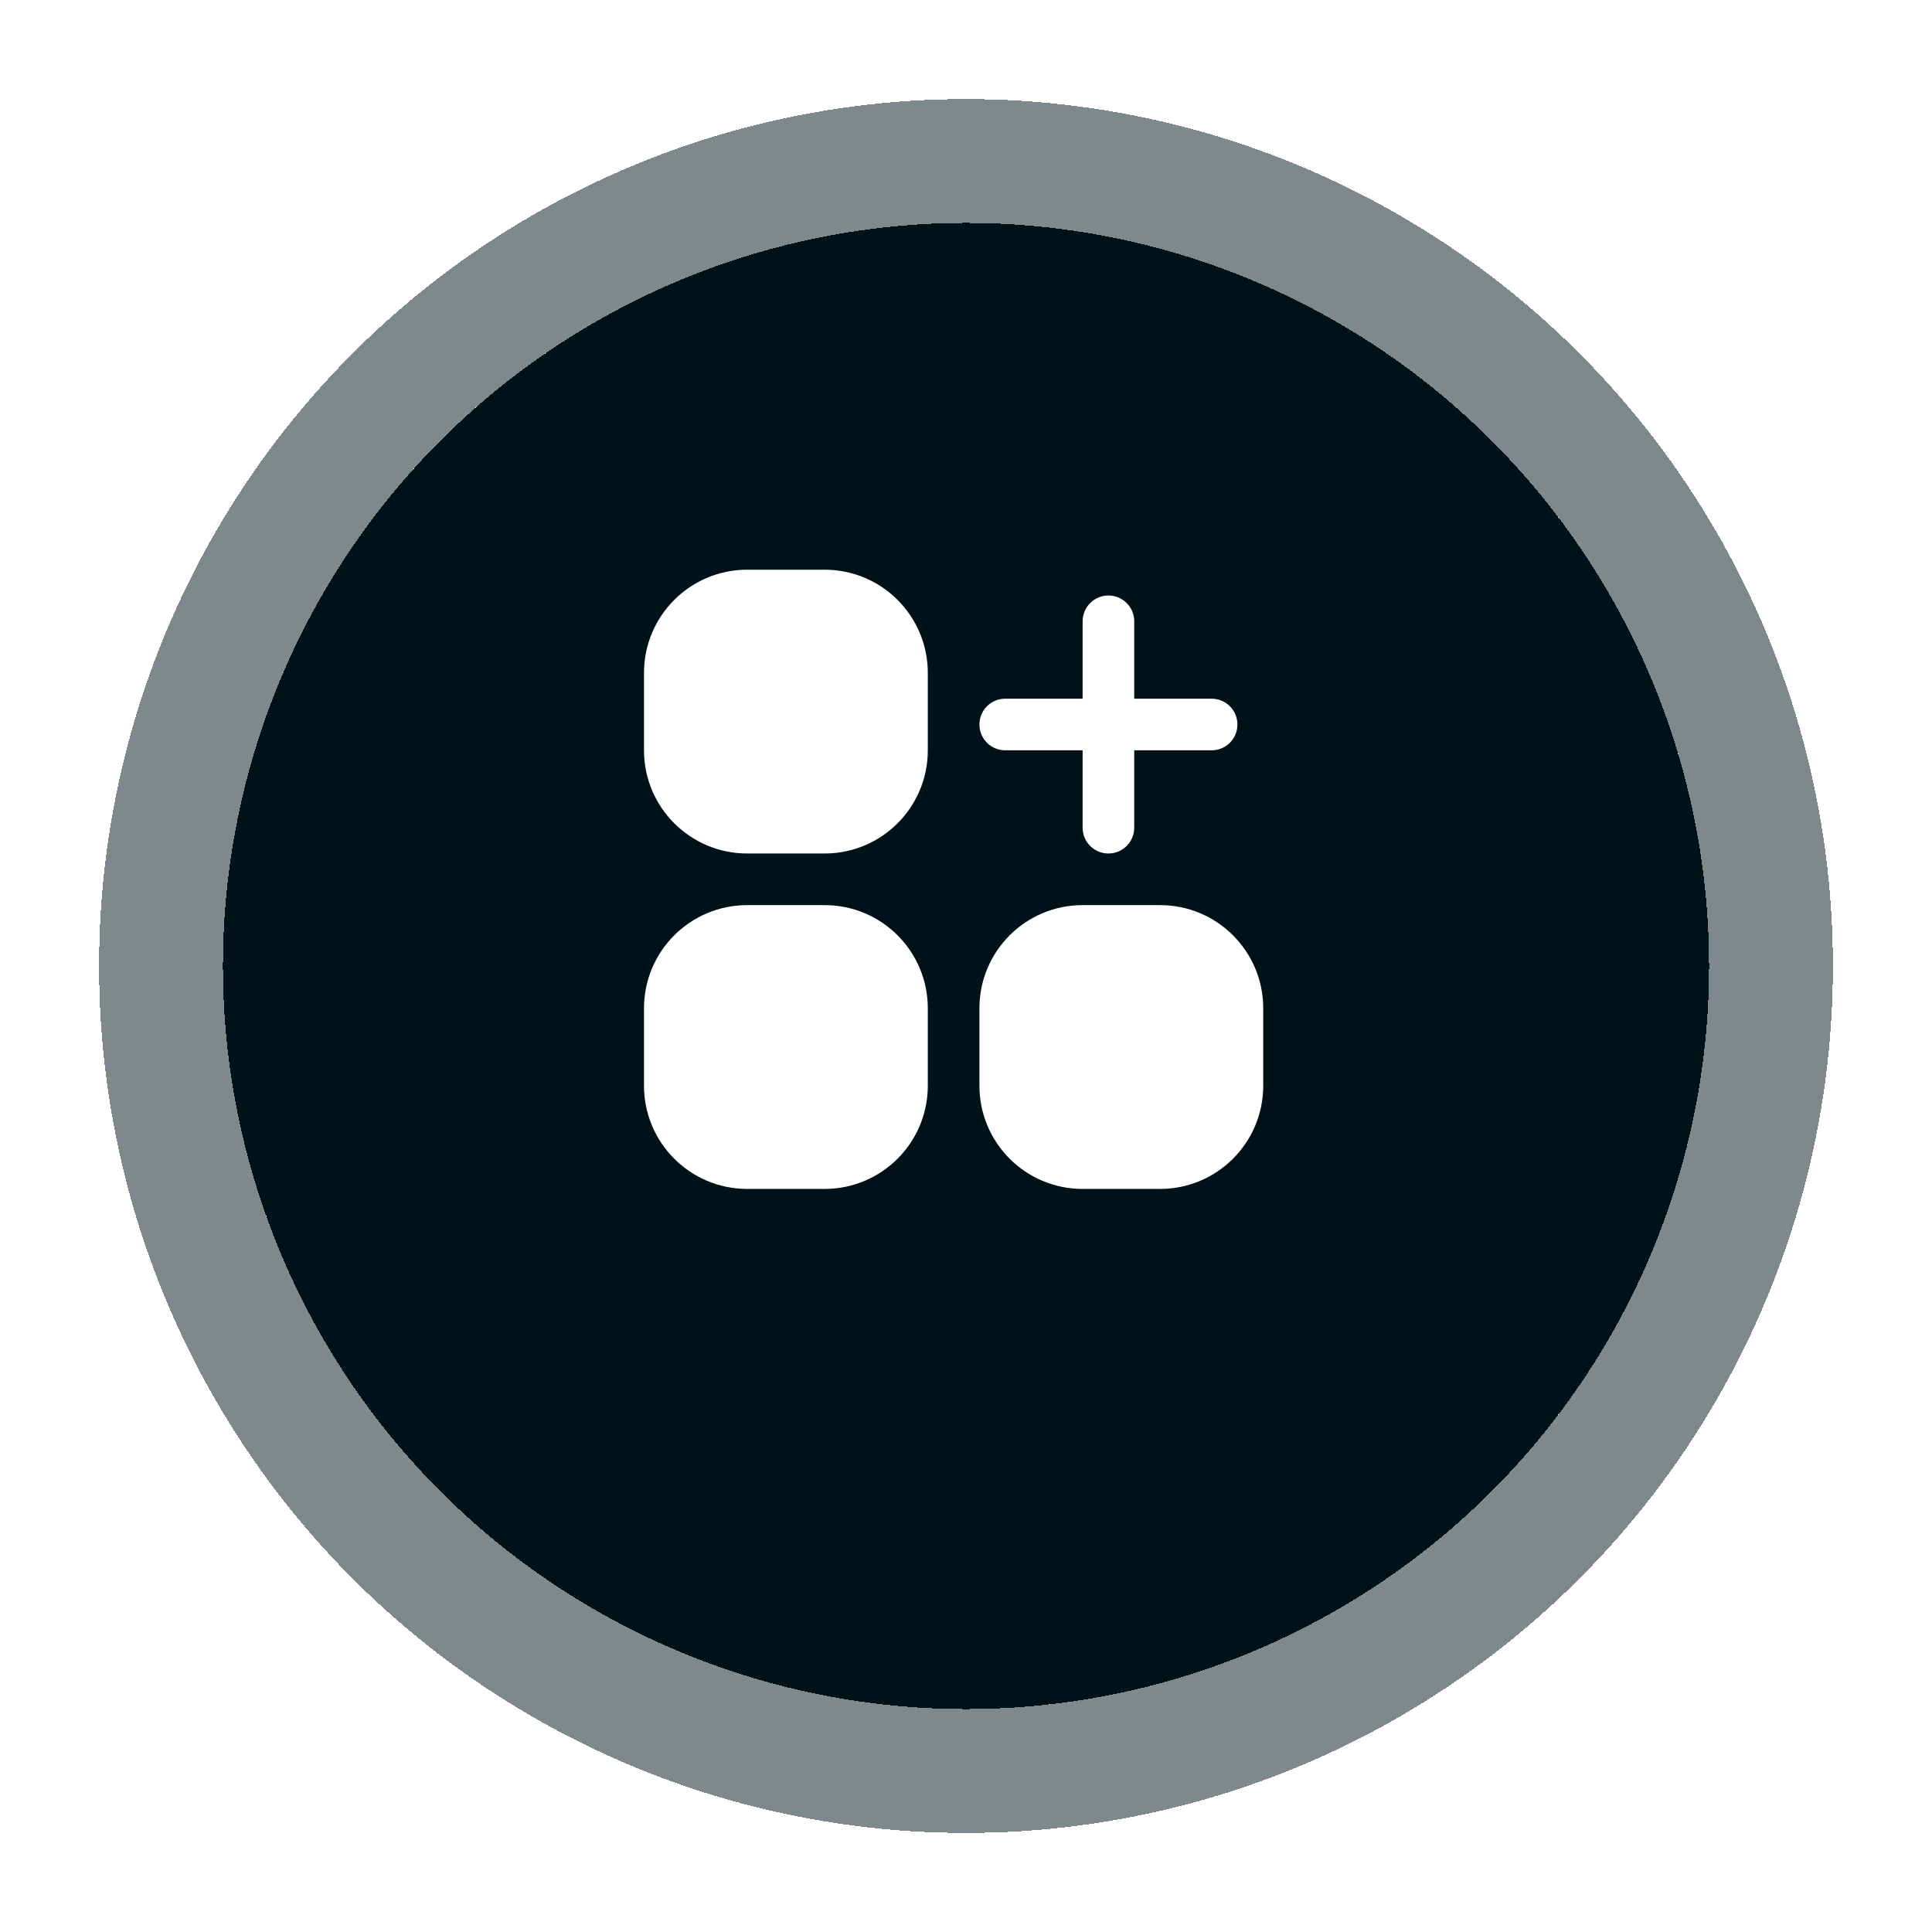 <svg width="78" height="78" viewBox="0 0 78 78" fill="none" xmlns="http://www.w3.org/2000/svg">
<g filter="url(#filter0_d_7_227)">
<circle cx="39" cy="35" r="30" fill="#001219" shape-rendering="crispEdges"/>
<circle cx="39" cy="35" r="32.5" stroke="#001219" stroke-opacity="0.5" stroke-width="5" shape-rendering="crispEdges"/>
</g>
<g clip-path="url(#clip0_7_227)">
<path d="M30.167 23H33.292C35.593 23 37.458 24.866 37.458 27.167V30.292C37.458 32.593 35.593 34.458 33.292 34.458H30.167C27.866 34.458 26 32.593 26 30.292V27.167C26 24.866 27.866 23 30.167 23Z" fill="white"/>
<path d="M30.167 36.542H33.292C35.593 36.542 37.458 38.407 37.458 40.708V43.833C37.458 46.135 35.593 48 33.292 48H30.167C27.866 48 26 46.135 26 43.833V40.708C26 38.407 27.866 36.542 30.167 36.542Z" fill="white"/>
<path d="M43.708 36.542H46.833C49.135 36.542 51 38.407 51 40.708V43.833C51 46.135 49.135 48 46.833 48H43.708C41.407 48 39.542 46.135 39.542 43.833V40.708C39.542 38.407 41.407 36.542 43.708 36.542Z" fill="white"/>
<path d="M40.583 30.292H43.708V33.417C43.708 33.992 44.175 34.458 44.75 34.458C45.325 34.458 45.792 33.992 45.792 33.417V30.292H48.917C49.492 30.292 49.958 29.825 49.958 29.25C49.958 28.675 49.492 28.208 48.917 28.208H45.792V25.083C45.792 24.508 45.325 24.042 44.75 24.042C44.175 24.042 43.708 24.508 43.708 25.083V28.208H40.583C40.008 28.208 39.542 28.675 39.542 29.25C39.542 29.825 40.008 30.292 40.583 30.292Z" fill="white"/>
</g>
<defs>
<filter id="filter0_d_7_227" x="0" y="0" width="78" height="78" filterUnits="userSpaceOnUse" color-interpolation-filters="sRGB">
<feFlood flood-opacity="0" result="BackgroundImageFix"/>
<feColorMatrix in="SourceAlpha" type="matrix" values="0 0 0 0 0 0 0 0 0 0 0 0 0 0 0 0 0 0 127 0" result="hardAlpha"/>
<feOffset dy="4"/>
<feGaussianBlur stdDeviation="2"/>
<feComposite in2="hardAlpha" operator="out"/>
<feColorMatrix type="matrix" values="0 0 0 0 0 0 0 0 0 0 0 0 0 0 0 0 0 0 0.1 0"/>
<feBlend mode="normal" in2="BackgroundImageFix" result="effect1_dropShadow_7_227"/>
<feBlend mode="normal" in="SourceGraphic" in2="effect1_dropShadow_7_227" result="shape"/>
</filter>
<clipPath id="clip0_7_227">
<rect width="25" height="25" fill="white" transform="translate(26 23)"/>
</clipPath>
</defs>
</svg>
